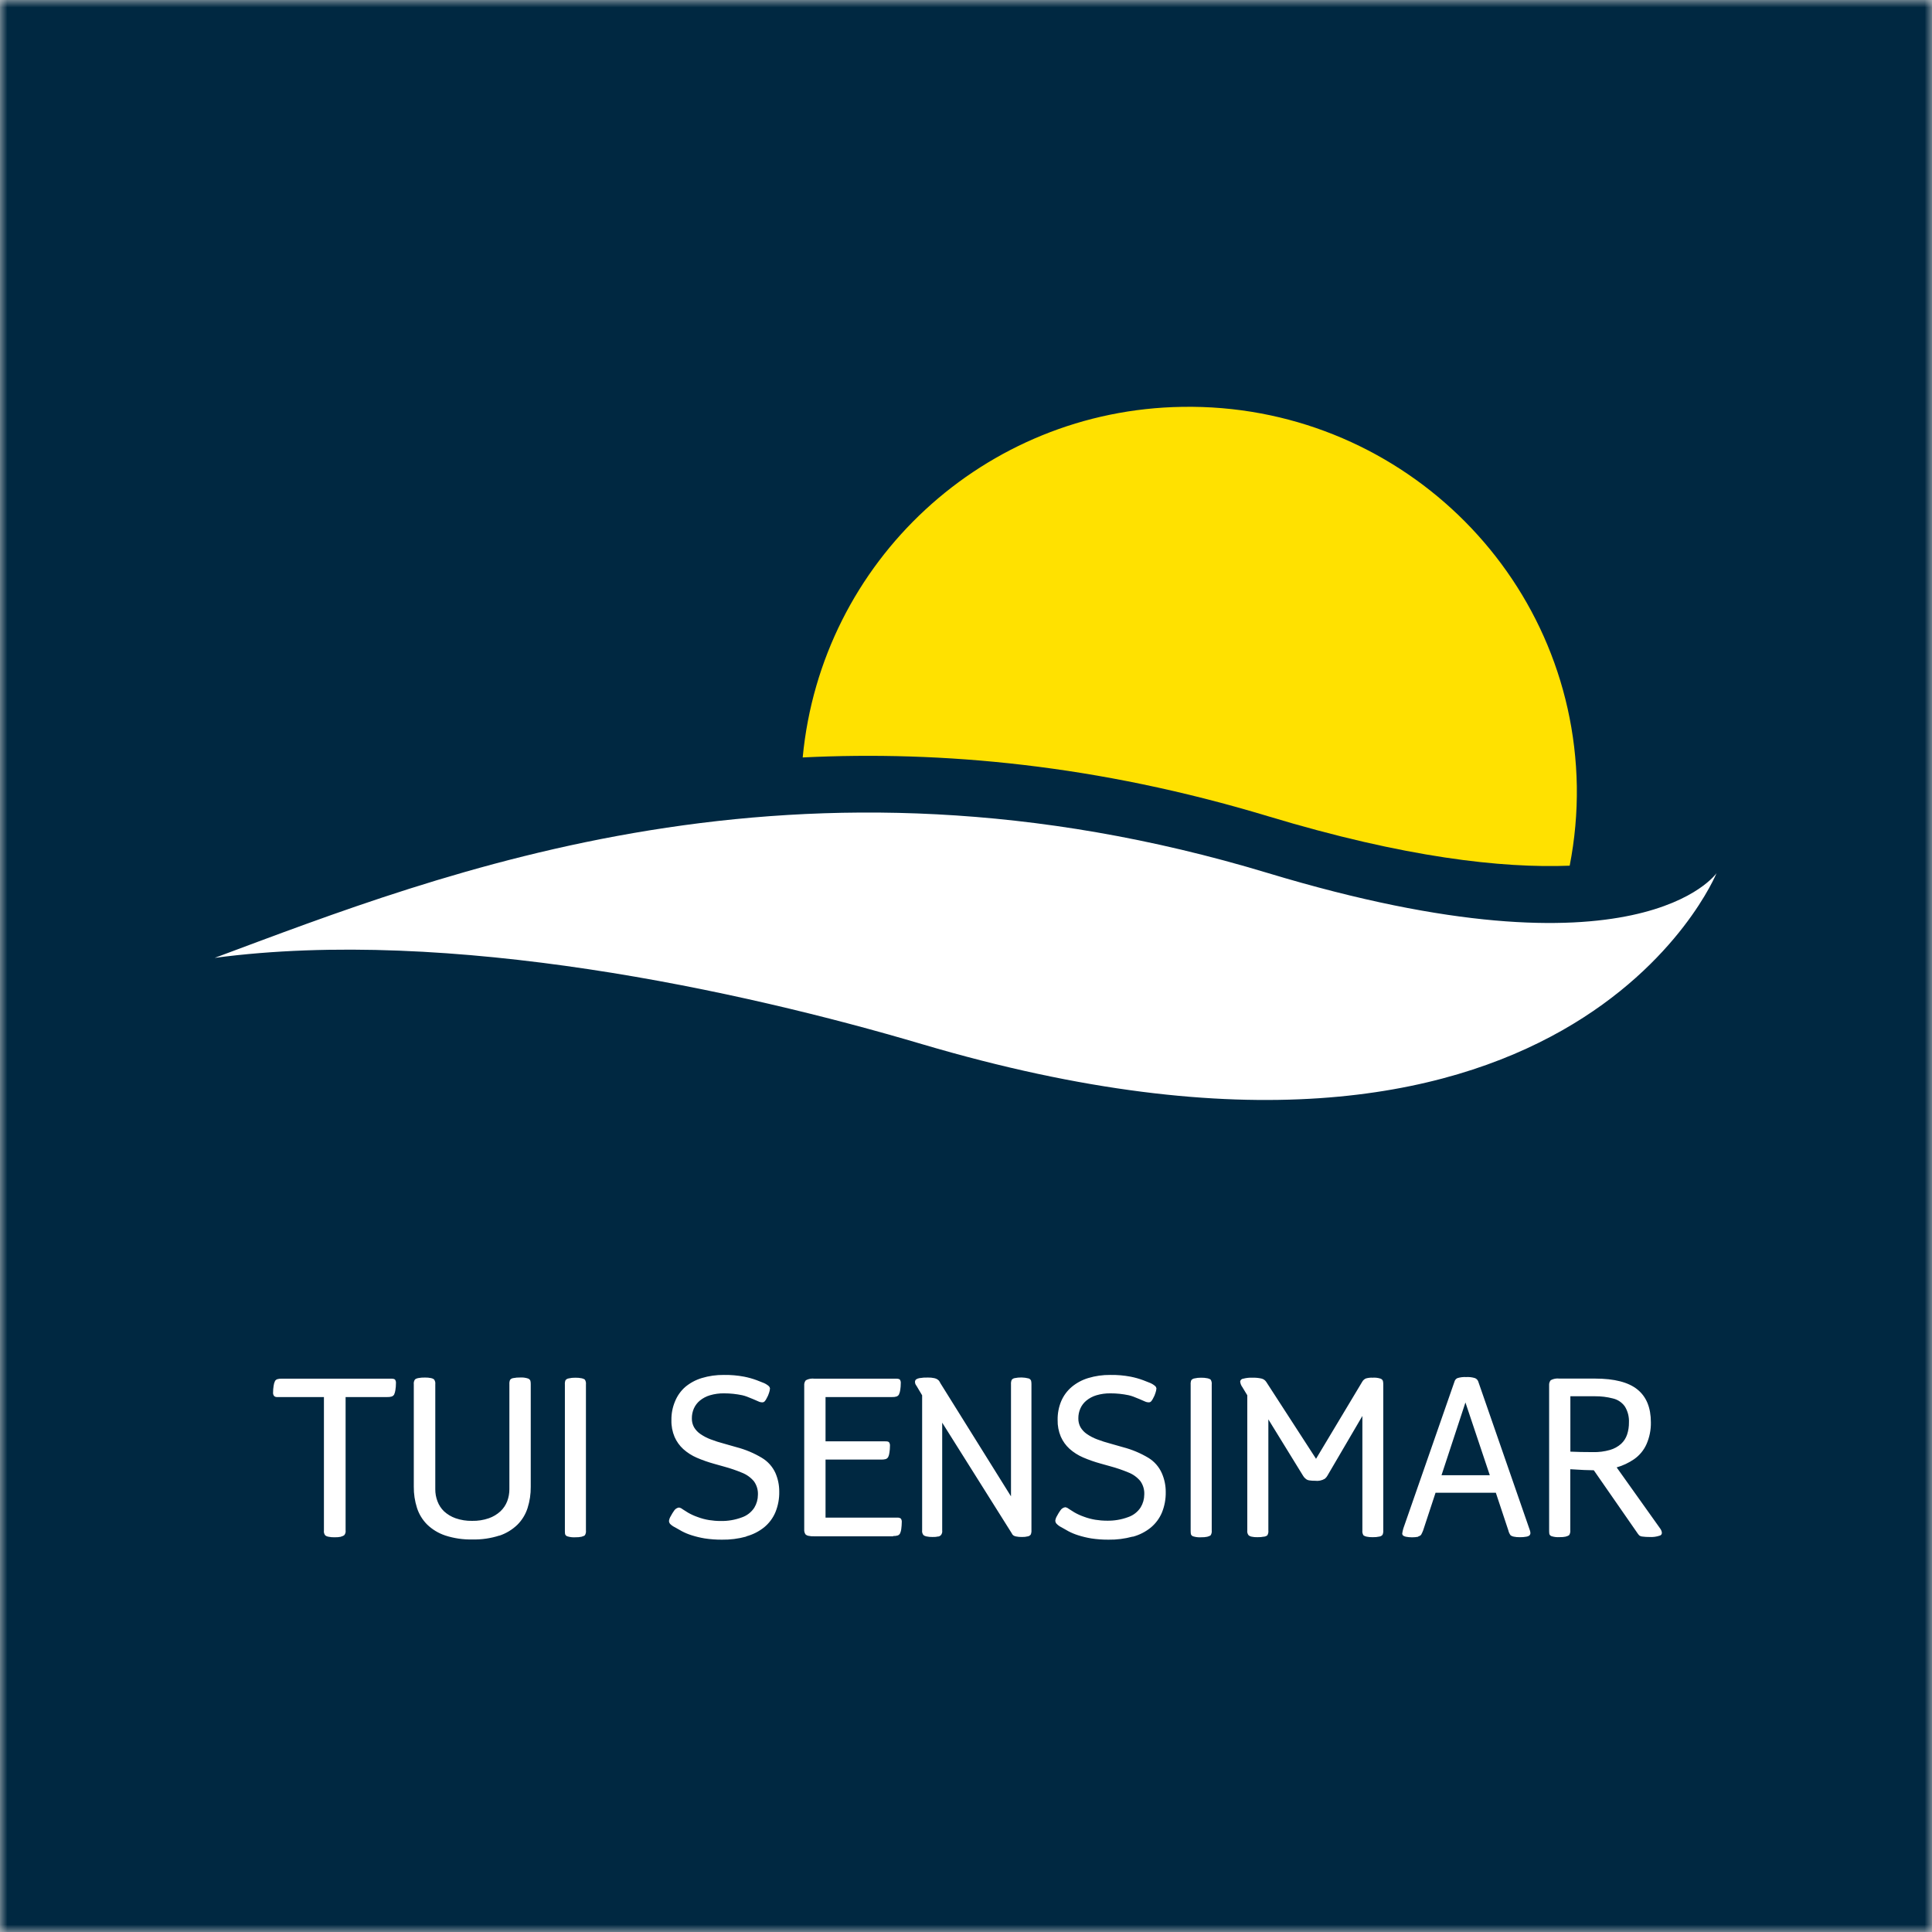 <?xml version="1.0" encoding="UTF-8" standalone="no"?>
<svg width="128px" height="128px" viewBox="0 0 128 128" version="1.1" xmlns="http://www.w3.org/2000/svg" xmlns:xlink="http://www.w3.org/1999/xlink">
    <rect x="0" y="0" width="128" height="128" fill="#808080" stroke="none"/>
    <!-- Generator: Sketch 44 (41411) - http://www.bohemiancoding.com/sketch -->
    <title>sensimar-logo</title>
    <desc>Created with Sketch.</desc>
    <defs>
        <rect id="path-1" x="0" y="0" width="128" height="128"></rect>
        <rect id="path-3" x="0" y="0" width="128" height="128"></rect>
    </defs>
    <g id="Page-1" stroke="none" stroke-width="1" fill="none" fill-rule="evenodd">
        <g id="sensimar" transform="translate(-619, -832)">
            <g id="usp's" transform="translate(0, 768)">
                <g id="header" transform="translate(580, 64)">
                    <g id="logo/m7-logo" transform="translate(39, 0)">
                        <g>
                            <g id="product-bg">
                                <mask id="mask-2" fill="white">
                                    <use xlink:href="#path-1"></use>
                                </mask>
                                <use id="Mask" fill="#D8D8D8" xlink:href="#path-1"></use>
                                <g id="fill/sensimar-blue" mask="url(#mask-2)" fill="#002841">
                                    <g transform="translate(-10.667, -24.889)" id="fill">
                                        <rect x="0" y="0" width="181" height="181"></rect>
                                    </g>
                                </g>
                            </g>
                            <g id="product-logo/sensimar">
                                <g id="product-logo">
                                    <mask id="mask-4" fill="white">
                                        <use xlink:href="#path-3"></use>
                                    </mask>
                                    <g id="Mask"></g>
                                    <g id="sensimar-icon" mask="url(#mask-4)">
                                        <g transform="translate(14.222, 26.667)">
                                            <path d="M89.819,69.508 L89.819,65.839 L91.456,65.839 C91.853,65.835 92.248,65.884 92.633,65.983 C92.958,66.057 93.244,66.25 93.435,66.524 C93.626,66.84 93.718,67.205 93.7,67.574 C93.704,67.845 93.663,68.114 93.579,68.371 C93.501,68.609 93.363,68.823 93.179,68.993 C92.968,69.18 92.717,69.317 92.446,69.395 C92.079,69.5 91.699,69.549 91.318,69.539 C90.742,69.539 90.243,69.529 89.819,69.508 L89.819,69.508 Z M89.531,75.127 C89.604,75.114 89.674,75.085 89.735,75.044 C89.8,74.947 89.827,74.831 89.813,74.716 L89.813,70.673 C90.513,70.719 91.033,70.742 91.372,70.742 L94.304,74.966 C94.328,75 94.355,75.032 94.385,75.061 C94.453,75.106 94.531,75.132 94.612,75.136 C94.757,75.155 94.903,75.164 95.05,75.162 C95.287,75.178 95.526,75.147 95.752,75.069 C95.829,75.046 95.882,74.975 95.881,74.894 C95.88,74.849 95.872,74.804 95.855,74.762 C95.837,74.712 95.813,74.665 95.783,74.621 L92.886,70.552 C93.296,70.435 93.685,70.252 94.037,70.011 C94.4,69.759 94.687,69.412 94.866,69.007 C95.063,68.554 95.162,68.063 95.153,67.568 C95.153,66.594 94.855,65.867 94.258,65.387 C93.662,64.908 92.73,64.668 91.462,64.668 L89.094,64.668 C88.895,64.642 88.694,64.68 88.518,64.774 C88.439,64.87 88.401,64.993 88.412,65.117 L88.412,74.724 C88.41,74.804 88.415,74.884 88.426,74.963 C88.449,75.036 88.508,75.092 88.581,75.113 C88.748,75.164 88.923,75.184 89.096,75.173 C89.242,75.177 89.388,75.165 89.531,75.136 L89.531,75.127 Z M82.867,66.25 L84.481,71.07 L81.282,71.07 L82.867,66.25 Z M79.731,75.124 C79.809,75.113 79.88,75.074 79.932,75.015 C79.983,74.922 80.027,74.826 80.065,74.727 L80.887,72.23 L84.881,72.23 L85.71,74.727 C85.736,74.846 85.788,74.958 85.862,75.055 C85.923,75.097 85.992,75.125 86.064,75.139 C86.198,75.167 86.335,75.18 86.472,75.176 C86.619,75.18 86.766,75.168 86.91,75.141 C86.977,75.132 87.041,75.108 87.097,75.069 C87.142,75.029 87.169,74.972 87.172,74.911 C87.171,74.85 87.16,74.788 87.14,74.73 L83.713,64.855 C83.676,64.758 83.601,64.68 83.506,64.639 C83.315,64.578 83.113,64.554 82.913,64.567 C82.719,64.556 82.524,64.579 82.338,64.636 C82.244,64.678 82.173,64.759 82.145,64.858 L78.755,74.589 C78.723,74.696 78.698,74.806 78.681,74.917 C78.676,74.969 78.693,75.021 78.727,75.061 C78.783,75.101 78.846,75.13 78.914,75.144 C79.191,75.198 79.476,75.198 79.754,75.144 L79.731,75.124 Z M69.528,75.144 C69.602,75.131 69.673,75.103 69.735,75.061 C69.798,74.964 69.825,74.848 69.81,74.733 L69.81,67.37 L72.112,71.11 C72.156,71.188 72.216,71.255 72.287,71.309 C72.353,71.365 72.434,71.401 72.52,71.412 C72.648,71.432 72.777,71.441 72.906,71.438 C73.127,71.467 73.352,71.421 73.545,71.309 L73.596,71.263 C73.644,71.218 73.685,71.167 73.717,71.11 L76.039,67.145 L76.039,74.727 C76.024,74.842 76.051,74.958 76.114,75.055 C76.175,75.097 76.243,75.125 76.315,75.139 C76.45,75.167 76.587,75.18 76.724,75.176 C76.875,75.18 77.025,75.165 77.173,75.133 C77.253,75.121 77.326,75.079 77.377,75.015 C77.415,74.924 77.431,74.825 77.423,74.727 L77.423,65.059 C77.425,64.98 77.418,64.901 77.4,64.823 C77.374,64.755 77.319,64.7 77.251,64.674 C77.08,64.617 76.9,64.595 76.721,64.608 C76.57,64.6 76.418,64.618 76.272,64.659 C76.165,64.705 76.076,64.786 76.022,64.89 L72.969,69.982 L69.672,64.89 C69.598,64.776 69.484,64.696 69.352,64.665 C69.152,64.621 68.947,64.602 68.742,64.608 C68.543,64.601 68.343,64.623 68.15,64.674 C68.048,64.68 67.964,64.753 67.942,64.852 C67.953,64.99 68.003,65.121 68.086,65.232 L68.414,65.773 L68.414,74.727 C68.396,74.845 68.43,74.964 68.506,75.055 C68.559,75.097 68.621,75.125 68.688,75.139 C68.818,75.168 68.951,75.18 69.085,75.176 C69.23,75.18 69.376,75.168 69.519,75.139 L69.528,75.144 Z M65.779,75.139 C65.852,75.125 65.921,75.097 65.983,75.055 C66.046,74.958 66.073,74.842 66.058,74.727 L66.058,65.059 C66.073,64.945 66.046,64.828 65.983,64.731 C65.921,64.69 65.852,64.661 65.779,64.648 C65.636,64.619 65.49,64.606 65.344,64.61 C65.2,64.607 65.056,64.623 64.915,64.656 C64.832,64.668 64.755,64.711 64.702,64.777 C64.668,64.869 64.654,64.967 64.662,65.065 L64.662,74.733 C64.661,74.813 64.665,74.893 64.677,74.972 C64.7,75.044 64.758,75.101 64.832,75.121 C64.999,75.172 65.173,75.193 65.347,75.182 C65.493,75.186 65.639,75.173 65.781,75.144 L65.779,75.139 Z M60.835,75.144 C61.266,75.027 61.668,74.823 62.015,74.543 C62.337,74.277 62.591,73.938 62.755,73.553 C62.933,73.117 63.02,72.649 63.011,72.178 C63.013,71.752 62.925,71.331 62.755,70.941 C62.569,70.517 62.257,70.16 61.863,69.919 C61.339,69.605 60.773,69.368 60.182,69.214 L59.354,68.978 C59.049,68.898 58.75,68.802 58.456,68.69 C58.219,68.601 57.994,68.483 57.785,68.339 C57.614,68.224 57.471,68.071 57.365,67.893 C57.266,67.712 57.216,67.508 57.221,67.301 C57.219,67.077 57.264,66.855 57.354,66.65 C57.444,66.446 57.581,66.266 57.754,66.124 C57.95,65.964 58.176,65.845 58.418,65.773 C58.721,65.684 59.035,65.641 59.351,65.646 C59.755,65.645 60.158,65.687 60.553,65.77 C60.661,65.794 60.767,65.826 60.87,65.865 L61.284,66.032 C61.463,66.107 61.572,66.156 61.627,66.181 C61.71,66.221 61.802,66.242 61.894,66.242 C61.951,66.242 62.005,66.218 62.044,66.176 C62.098,66.116 62.142,66.048 62.176,65.974 C62.243,65.858 62.297,65.735 62.334,65.606 C62.367,65.513 62.387,65.416 62.395,65.318 C62.385,65.259 62.356,65.204 62.311,65.163 C62.193,65.061 62.056,64.982 61.909,64.93 L61.52,64.777 C61.248,64.676 60.968,64.597 60.683,64.541 C60.239,64.457 59.788,64.418 59.336,64.426 C58.841,64.42 58.348,64.49 57.875,64.633 C57.473,64.754 57.1,64.955 56.778,65.223 C56.479,65.478 56.243,65.798 56.088,66.158 C55.923,66.553 55.842,66.977 55.849,67.404 C55.84,67.785 55.911,68.164 56.059,68.515 C56.193,68.82 56.389,69.093 56.634,69.318 C56.902,69.557 57.208,69.752 57.538,69.893 C57.912,70.054 58.296,70.188 58.689,70.296 L59.368,70.486 C59.76,70.593 60.144,70.724 60.519,70.88 C60.833,70.999 61.112,71.198 61.327,71.456 C61.514,71.717 61.606,72.033 61.589,72.353 C61.587,72.652 61.505,72.944 61.35,73.199 C61.154,73.503 60.859,73.732 60.516,73.847 C60.068,74.013 59.593,74.093 59.115,74.083 C58.859,74.083 58.604,74.062 58.352,74.022 C58.094,73.98 57.84,73.913 57.595,73.821 C57.375,73.745 57.162,73.649 56.96,73.533 L56.773,73.415 L56.586,73.297 C56.518,73.24 56.437,73.203 56.35,73.191 C56.221,73.212 56.107,73.286 56.036,73.395 C55.952,73.511 55.877,73.633 55.812,73.76 C55.75,73.857 55.71,73.966 55.694,74.08 C55.697,74.15 55.722,74.217 55.765,74.272 C55.863,74.377 55.979,74.462 56.108,74.523 C56.235,74.6 56.387,74.686 56.565,74.782 C56.772,74.89 56.987,74.98 57.21,75.049 C57.492,75.139 57.781,75.208 58.073,75.257 C58.454,75.315 58.839,75.343 59.224,75.34 C59.76,75.348 60.295,75.28 60.812,75.139 L60.835,75.144 Z M47.939,75.139 C47.999,75.123 48.055,75.095 48.103,75.055 C48.184,74.967 48.22,74.846 48.201,74.727 L48.201,67.588 L52.805,74.911 C52.827,74.968 52.864,75.017 52.911,75.055 C52.965,75.091 53.026,75.115 53.09,75.127 C53.221,75.154 53.355,75.165 53.49,75.162 C53.623,75.166 53.757,75.151 53.887,75.118 C53.959,75.103 54.024,75.061 54.068,75 C54.106,74.909 54.121,74.811 54.114,74.713 L54.114,65.045 C54.116,64.966 54.108,64.886 54.091,64.809 C54.062,64.739 54.004,64.684 53.933,64.659 C53.625,64.579 53.303,64.573 52.992,64.639 C52.915,64.654 52.848,64.697 52.802,64.76 C52.766,64.851 52.751,64.95 52.759,65.048 L52.759,72.471 L48.08,64.97 C48.052,64.907 48.017,64.848 47.974,64.795 L47.928,64.757 L47.882,64.72 C47.82,64.681 47.752,64.654 47.68,64.639 C47.541,64.608 47.399,64.595 47.257,64.599 C47.07,64.593 46.883,64.606 46.699,64.636 C46.619,64.648 46.543,64.677 46.475,64.72 C46.419,64.767 46.391,64.838 46.4,64.91 C46.405,64.993 46.437,65.073 46.492,65.137 L46.872,65.776 L46.872,74.713 C46.854,74.83 46.887,74.95 46.964,75.041 C47.02,75.083 47.085,75.112 47.154,75.124 C47.286,75.153 47.421,75.165 47.556,75.162 C47.694,75.168 47.831,75.155 47.965,75.124 L47.939,75.139 Z M44.95,75.098 C45.047,75.102 45.144,75.092 45.237,75.067 C45.304,75.047 45.361,75.004 45.398,74.946 C45.449,74.842 45.48,74.73 45.491,74.615 C45.51,74.475 45.521,74.333 45.522,74.192 C45.533,74.104 45.511,74.015 45.462,73.942 C45.39,73.892 45.303,73.871 45.217,73.881 L40.472,73.881 L40.472,70.034 L44.164,70.034 C44.261,70.038 44.358,70.027 44.452,70.003 C44.518,69.983 44.576,69.94 44.613,69.882 C44.663,69.786 44.694,69.681 44.705,69.574 C44.728,69.429 44.74,69.283 44.74,69.136 C44.75,69.048 44.729,68.96 44.679,68.886 C44.658,68.867 44.634,68.853 44.607,68.843 C44.549,68.828 44.489,68.822 44.429,68.826 L40.472,68.826 L40.472,65.891 L44.886,65.891 C44.983,65.896 45.081,65.884 45.174,65.856 C45.24,65.833 45.296,65.789 45.332,65.73 C45.378,65.632 45.408,65.528 45.422,65.422 C45.445,65.277 45.456,65.131 45.456,64.984 C45.467,64.896 45.445,64.807 45.396,64.734 C45.375,64.716 45.35,64.702 45.324,64.694 C45.266,64.678 45.205,64.671 45.145,64.674 L39.742,64.674 C39.543,64.648 39.342,64.685 39.166,64.78 C39.087,64.876 39.048,64.999 39.06,65.123 L39.06,74.67 C39.05,74.786 39.083,74.903 39.152,74.998 C39.2,75.037 39.256,75.066 39.316,75.081 C39.456,75.112 39.601,75.125 39.745,75.118 L44.952,75.118 L44.95,75.098 Z M35.23,75.118 C35.66,75.001 36.062,74.797 36.41,74.517 C36.732,74.251 36.986,73.912 37.149,73.527 C37.328,73.091 37.415,72.623 37.405,72.152 C37.407,71.726 37.32,71.305 37.149,70.915 C36.958,70.5 36.646,70.153 36.254,69.919 C35.732,69.605 35.167,69.368 34.577,69.214 L33.748,68.978 C33.444,68.899 33.144,68.802 32.85,68.69 C32.614,68.601 32.389,68.483 32.18,68.339 C32.009,68.223 31.866,68.071 31.76,67.893 C31.66,67.712 31.611,67.508 31.616,67.301 C31.614,67.077 31.659,66.855 31.748,66.65 C31.839,66.446 31.976,66.266 32.148,66.124 C32.345,65.964 32.572,65.844 32.816,65.773 C33.119,65.684 33.433,65.641 33.748,65.646 C34.152,65.645 34.555,65.687 34.951,65.77 C35.059,65.794 35.164,65.826 35.267,65.865 L35.682,66.032 C35.858,66.105 35.972,66.155 36.024,66.181 C36.107,66.221 36.197,66.242 36.289,66.242 C36.346,66.241 36.4,66.217 36.438,66.176 C36.493,66.116 36.537,66.048 36.571,65.974 C36.639,65.858 36.693,65.735 36.732,65.606 C36.764,65.513 36.784,65.416 36.792,65.318 C36.783,65.258 36.754,65.204 36.709,65.163 C36.59,65.061 36.454,64.982 36.306,64.93 L35.918,64.777 C35.645,64.676 35.365,64.597 35.08,64.541 C34.637,64.457 34.185,64.419 33.734,64.426 C33.239,64.42 32.746,64.49 32.272,64.633 C31.871,64.754 31.498,64.955 31.176,65.223 C30.879,65.485 30.648,65.812 30.5,66.179 C30.335,66.573 30.253,66.997 30.261,67.424 C30.251,67.805 30.323,68.184 30.471,68.535 C30.605,68.84 30.801,69.113 31.046,69.338 C31.313,69.577 31.618,69.772 31.947,69.913 C32.321,70.074 32.706,70.208 33.098,70.316 L33.774,70.506 C34.166,70.613 34.55,70.744 34.925,70.9 C35.238,71.02 35.516,71.218 35.731,71.476 C35.917,71.737 36.009,72.053 35.992,72.373 C35.991,72.672 35.908,72.964 35.754,73.219 C35.557,73.523 35.262,73.751 34.919,73.867 C34.471,74.033 33.996,74.113 33.518,74.103 C33.264,74.103 33.01,74.082 32.758,74.042 C32.5,74.001 32.246,73.933 32.002,73.841 C31.781,73.765 31.568,73.669 31.366,73.553 L31.179,73.435 L30.992,73.317 C30.925,73.26 30.843,73.224 30.756,73.211 C30.627,73.232 30.514,73.306 30.442,73.415 C30.359,73.531 30.284,73.654 30.218,73.78 C30.156,73.877 30.116,73.986 30.1,74.1 C30.103,74.17 30.128,74.237 30.172,74.293 C30.267,74.388 30.378,74.466 30.5,74.523 C30.626,74.6 30.779,74.686 30.957,74.782 C31.163,74.89 31.379,74.98 31.602,75.049 C31.884,75.139 32.173,75.208 32.465,75.257 C32.846,75.315 33.231,75.343 33.616,75.34 C34.152,75.348 34.687,75.28 35.204,75.139 L35.23,75.118 Z M24.319,75.139 C24.392,75.125 24.462,75.097 24.523,75.055 C24.587,74.958 24.613,74.842 24.598,74.727 L24.598,65.059 C24.613,64.945 24.587,64.828 24.523,64.731 C24.462,64.69 24.392,64.661 24.319,64.648 C24.176,64.619 24.03,64.606 23.885,64.61 C23.74,64.607 23.596,64.623 23.456,64.656 C23.372,64.668 23.296,64.711 23.243,64.777 C23.208,64.869 23.194,64.967 23.203,65.065 L23.203,74.733 C23.201,74.813 23.206,74.893 23.217,74.972 C23.24,75.044 23.299,75.101 23.373,75.121 C23.539,75.172 23.714,75.193 23.888,75.182 C24.033,75.186 24.179,75.173 24.322,75.144 L24.319,75.139 Z M18.855,75.078 C19.306,74.929 19.717,74.68 20.058,74.35 C20.367,74.041 20.598,73.662 20.731,73.245 C20.875,72.792 20.946,72.319 20.941,71.844 L20.941,65.048 C20.943,64.968 20.936,64.889 20.918,64.812 C20.889,64.742 20.832,64.687 20.76,64.662 C20.593,64.608 20.417,64.585 20.242,64.596 C20.088,64.592 19.933,64.605 19.782,64.636 C19.697,64.646 19.62,64.689 19.569,64.757 C19.533,64.849 19.519,64.947 19.526,65.045 L19.526,71.997 C19.527,72.269 19.478,72.539 19.382,72.794 C19.284,73.047 19.131,73.275 18.933,73.461 C18.711,73.665 18.449,73.822 18.165,73.921 C17.809,74.044 17.435,74.102 17.06,74.094 C16.686,74.102 16.314,74.043 15.961,73.921 C15.677,73.821 15.417,73.665 15.195,73.461 C15.003,73.275 14.854,73.047 14.761,72.796 C14.664,72.542 14.615,72.272 14.617,71.999 L14.617,65.048 C14.633,64.932 14.603,64.814 14.533,64.72 C14.476,64.677 14.41,64.649 14.341,64.636 C14.206,64.608 14.069,64.595 13.932,64.599 C13.78,64.595 13.627,64.607 13.477,64.636 C13.405,64.648 13.336,64.677 13.276,64.72 C13.207,64.814 13.177,64.932 13.193,65.048 L13.193,71.83 C13.188,72.305 13.259,72.778 13.403,73.231 C13.536,73.648 13.767,74.026 14.076,74.336 C14.417,74.666 14.828,74.914 15.279,75.064 C15.859,75.252 16.467,75.341 17.077,75.326 C17.687,75.341 18.295,75.252 18.875,75.064 L18.855,75.078 Z M8.385,75.13 C8.456,75.118 8.524,75.09 8.583,75.046 C8.66,74.956 8.693,74.836 8.675,74.718 L8.675,65.891 L11.44,65.891 C11.537,65.896 11.635,65.884 11.728,65.856 C11.794,65.834 11.851,65.789 11.889,65.73 C11.933,65.632 11.962,65.528 11.975,65.422 C11.999,65.277 12.01,65.131 12.01,64.984 C12.021,64.896 11.999,64.808 11.95,64.734 C11.928,64.716 11.904,64.702 11.878,64.694 C11.82,64.678 11.759,64.671 11.699,64.674 L4.445,64.674 C4.349,64.67 4.252,64.68 4.158,64.705 C4.092,64.726 4.036,64.768 3.999,64.826 C3.949,64.93 3.917,65.042 3.905,65.157 C3.882,65.297 3.871,65.438 3.87,65.58 C3.86,65.667 3.885,65.755 3.939,65.825 C3.959,65.844 3.983,65.859 4.008,65.871 C4.065,65.89 4.124,65.898 4.184,65.894 L7.239,65.894 L7.239,74.733 C7.221,74.85 7.255,74.97 7.331,75.061 C7.39,75.104 7.458,75.133 7.53,75.144 C7.665,75.173 7.803,75.185 7.941,75.182 C8.089,75.186 8.237,75.173 8.382,75.144 L8.385,75.13 Z" id="word_mark" fill="#FFFFFF" fill-rule="nonzero"></path>
                                            <g id="typogram" stroke-width="1" fill="none" fill-rule="evenodd">
                                                <path d="M89.773,30.69 C90.113,28.955 90.272,27.189 90.247,25.421 C90.006,11.294 78.298,0.046 64.101,0.288 C51.024,0.489 40.193,10.496 38.959,23.516 C48.198,23.062 58.482,23.997 69.784,27.409 C78.868,30.154 85.284,30.862 89.778,30.687" id="Shape" fill="#FFE100" fill-rule="nonzero"></path>
                                                <path d="M99.507,31.173 C99.507,31.173 89.758,55.204 46.852,42.507 C34.899,38.968 15.575,34.724 0,36.795 C15.097,31.176 38.571,21.741 69.784,31.176 C94.411,38.619 99.507,31.176 99.507,31.176" id="Shape" fill="#FFFFFF" fill-rule="nonzero"></path>
                                            </g>
                                        </g>
                                    </g>
                                </g>
                            </g>
                        </g>
                    </g>
                </g>
            </g>
        </g>
    </g>
</svg>